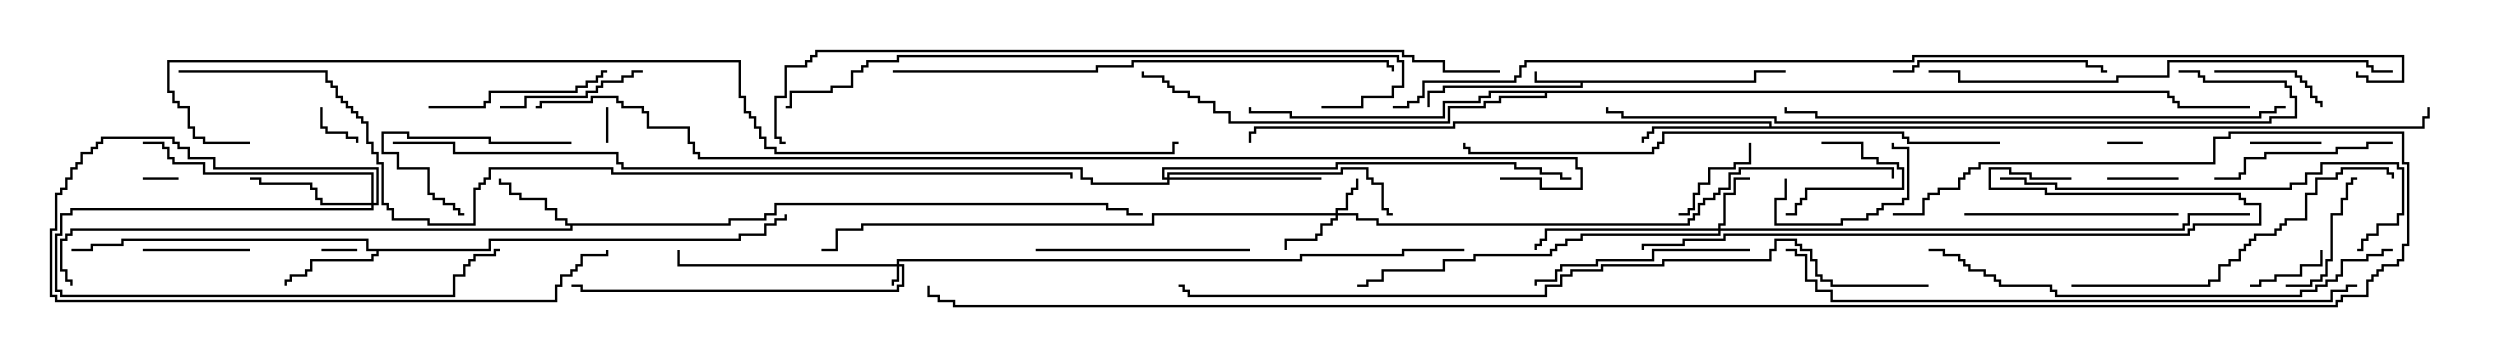 <svg version="1.1" width="105" height="15" xmlns="http://www.w3.org/2000/svg"><path d="M73.664,3.379L73.664,2.95L75,2.95L75,3.05L73.764,3.05L73.764,3.479L66.479,3.479L66.479,3.693L60.693,3.693L60.693,3.907L60.05,3.907L60.05,4.5L59.95,4.5L59.95,3.807L60.593,3.807L60.593,3.593L66.379,3.593L66.379,3.479L64.45,3.479L64.45,3L64.55,3L64.55,3.379z" stroke="none"/><path d="M30.593,9.379L30.593,9.164L32.093,9.164L32.093,8.95L32.521,8.95L32.521,8.521L46.55,8.521L46.55,8.736L47.407,8.736L47.407,8.95L48,8.95L48,9.05L47.307,9.05L47.307,8.836L46.45,8.836L46.45,8.621L32.621,8.621L32.621,9.05L32.193,9.05L32.193,9.264L30.693,9.264L30.693,9.479L24.05,9.479L24.05,9.693L3.05,9.693L3.05,9.907L2.836,9.907L2.836,10.121L2.621,10.121L2.621,11.307L2.836,11.307L2.836,11.736L3.05,11.736L3.05,12L2.95,12L2.95,11.836L2.736,11.836L2.736,11.407L2.521,11.407L2.521,10.021L2.736,10.021L2.736,9.807L2.95,9.807L2.95,9.593L23.95,9.593L23.95,9.479L23.736,9.479L23.736,9.264L23.307,9.264L23.307,8.836L22.879,8.836L22.879,8.407L21.807,8.407L21.807,8.193L21.379,8.193L21.379,7.764L20.95,7.764L20.95,7.5L21.05,7.5L21.05,7.664L21.479,7.664L21.479,8.093L21.907,8.093L21.907,8.307L22.979,8.307L22.979,8.736L23.407,8.736L23.407,9.164L23.836,9.164L23.836,9.379z" stroke="none"/><path d="M20.521,10.45L20.521,10.021L31.021,10.021L31.021,9.807L32.093,9.807L32.093,9.379L32.521,9.379L32.521,9.164L32.95,9.164L32.95,9L33.05,9L33.05,9.264L32.621,9.264L32.621,9.479L32.193,9.479L32.193,9.907L31.121,9.907L31.121,10.121L20.621,10.121L20.621,10.55L15.907,10.55L15.907,10.764L15.693,10.764L15.693,10.979L13.121,10.979L13.121,11.407L12.907,11.407L12.907,11.621L12.264,11.621L12.264,11.836L12.05,11.836L12.05,12L11.95,12L11.95,11.736L12.164,11.736L12.164,11.521L12.807,11.521L12.807,11.307L13.021,11.307L13.021,10.879L15.593,10.879L15.593,10.664L15.807,10.664L15.807,10.55L15.379,10.55L15.379,10.121L5.193,10.121L5.193,10.336L3.907,10.336L3.907,10.55L3,10.55L3,10.45L3.807,10.45L3.807,10.236L5.093,10.236L5.093,10.021L15.479,10.021L15.479,10.45z" stroke="none"/><path d="M74.307,5.307L74.307,5.193L61.121,5.193L61.121,5.407L52.764,5.407L52.764,5.621L52.55,5.621L52.55,6L52.45,6L52.45,5.521L52.664,5.521L52.664,5.307L61.021,5.307L61.021,5.093L74.407,5.093L74.407,5.307L101.736,5.307L101.736,4.879L101.95,4.879L101.95,4.5L102.05,4.5L102.05,4.979L101.836,4.979L101.836,5.407L69.479,5.407L69.479,5.621L69.264,5.621L69.264,5.836L69.05,5.836L69.05,6L68.95,6L68.95,5.736L69.164,5.736L69.164,5.521L69.379,5.521L69.379,5.307z" stroke="none"/><path d="M91.121,3.807L91.121,4.021L91.336,4.021L91.336,4.236L91.55,4.236L91.55,4.45L94.5,4.45L94.5,4.55L91.45,4.55L91.45,4.336L91.236,4.336L91.236,4.121L91.021,4.121L91.021,3.907L64.979,3.907L64.979,4.121L63.05,4.121L63.05,4.336L62.407,4.336L62.407,4.55L60.907,4.55L60.907,5.193L51.593,5.193L51.593,4.764L50.95,4.764L50.95,4.336L50.307,4.336L50.307,4.121L49.879,4.121L49.879,3.907L49.236,3.907L49.236,3.693L49.021,3.693L49.021,3.479L48.807,3.479L48.807,3.264L47.95,3.264L47.95,3L48.05,3L48.05,3.164L48.907,3.164L48.907,3.379L49.121,3.379L49.121,3.593L49.336,3.593L49.336,3.807L49.979,3.807L49.979,4.021L50.407,4.021L50.407,4.236L51.05,4.236L51.05,4.664L51.693,4.664L51.693,5.093L60.807,5.093L60.807,4.45L62.307,4.45L62.307,4.236L62.95,4.236L62.95,4.021L64.879,4.021L64.879,3.907L62.621,3.907L62.621,4.121L62.193,4.121L62.193,4.336L60.693,4.336L60.693,4.979L54.164,4.979L54.164,4.764L52.45,4.764L52.45,4.5L52.55,4.5L52.55,4.664L54.264,4.664L54.264,4.879L60.593,4.879L60.593,4.236L62.093,4.236L62.093,4.021L62.521,4.021L62.521,3.807z" stroke="none"/><path d="M37.664,11.093L37.664,10.879L54.593,10.879L54.593,10.664L58.879,10.664L58.879,10.45L61.5,10.45L61.5,10.55L58.979,10.55L58.979,10.764L54.693,10.764L54.693,10.979L37.764,10.979L37.764,11.093L37.979,11.093L37.979,12.05L37.764,12.05L37.764,12.264L24.379,12.264L24.379,12.05L24,12.05L24,11.95L24.479,11.95L24.479,12.164L37.664,12.164L37.664,11.95L37.879,11.95L37.879,11.193L37.764,11.193L37.764,11.836L37.55,11.836L37.55,12L37.45,12L37.45,11.736L37.664,11.736L37.664,11.193L28.45,11.193L28.45,10.5L28.55,10.5L28.55,11.093z" stroke="none"/><path d="M56.093,8.95L56.093,8.736L56.521,8.736L56.521,8.093L56.736,8.093L56.736,7.879L56.95,7.879L56.95,7.5L57.05,7.5L57.05,7.979L56.836,7.979L56.836,8.193L56.621,8.193L56.621,8.836L56.193,8.836L56.193,8.95L57.05,8.95L57.05,9.164L57.907,9.164L57.907,9.379L70.879,9.379L70.879,9.164L71.093,9.164L71.093,8.95L71.307,8.95L71.307,8.521L71.521,8.521L71.521,8.307L71.95,8.307L71.95,8.093L72.164,8.093L72.164,7.879L72.593,7.879L72.593,7.236L73.021,7.236L73.021,7.021L79.55,7.021L79.55,7.5L79.45,7.5L79.45,7.121L73.121,7.121L73.121,7.336L72.693,7.336L72.693,7.979L72.264,7.979L72.264,8.193L72.05,8.193L72.05,8.407L71.621,8.407L71.621,8.621L71.407,8.621L71.407,9.05L71.193,9.05L71.193,9.264L70.979,9.264L70.979,9.479L57.807,9.479L57.807,9.264L56.95,9.264L56.95,9.05L56.193,9.05L56.193,9.264L55.979,9.264L55.979,9.479L55.55,9.479L55.55,9.907L55.336,9.907L55.336,10.121L54.05,10.121L54.05,10.5L53.95,10.5L53.95,10.021L55.236,10.021L55.236,9.807L55.45,9.807L55.45,9.379L55.879,9.379L55.879,9.164L56.093,9.164L56.093,9.05L48.479,9.05L48.479,9.479L36.264,9.479L36.264,9.693L35.193,9.693L35.193,10.55L34.5,10.55L34.5,10.45L35.093,10.45L35.093,9.593L36.164,9.593L36.164,9.379L48.379,9.379L48.379,8.95z" stroke="none"/><path d="M72.164,9.593L72.164,9.379L72.379,9.379L72.379,8.093L72.807,8.093L72.807,7.45L73.5,7.45L73.5,7.55L72.907,7.55L72.907,8.193L72.479,8.193L72.479,9.479L72.264,9.479L72.264,9.593L91.664,9.593L91.664,9.379L91.879,9.379L91.879,8.95L94.5,8.95L94.5,9.05L91.979,9.05L91.979,9.479L91.764,9.479L91.764,9.693L72.264,9.693L72.264,9.907L66.479,9.907L66.479,10.121L65.836,10.121L65.836,10.336L65.407,10.336L65.407,10.55L65.193,10.55L65.193,10.764L61.979,10.764L61.979,10.979L60.693,10.979L60.693,11.407L58.121,11.407L58.121,11.836L57.479,11.836L57.479,12.05L57,12.05L57,11.95L57.379,11.95L57.379,11.736L58.021,11.736L58.021,11.307L60.593,11.307L60.593,10.879L61.879,10.879L61.879,10.664L65.093,10.664L65.093,10.45L65.307,10.45L65.307,10.236L65.736,10.236L65.736,10.021L66.379,10.021L66.379,9.807L72.164,9.807L72.164,9.693L64.979,9.693L64.979,10.121L64.764,10.121L64.764,10.336L64.55,10.336L64.55,10.5L64.45,10.5L64.45,10.236L64.664,10.236L64.664,10.021L64.879,10.021L64.879,9.593z" stroke="none"/><path d="M15.593,8.521L15.593,7.336L8.521,7.336L8.521,6.907L7.236,6.907L7.236,6.693L7.021,6.693L7.021,6.264L6.807,6.264L6.807,6.05L6,6.05L6,5.95L6.907,5.95L6.907,6.164L7.121,6.164L7.121,6.593L7.336,6.593L7.336,6.807L8.621,6.807L8.621,7.236L15.693,7.236L15.693,8.521L15.807,8.521L15.807,7.121L8.95,7.121L8.95,6.693L7.879,6.693L7.879,6.264L7.45,6.264L7.45,6.05L7.236,6.05L7.236,5.836L4.336,5.836L4.336,6.05L4.121,6.05L4.121,6.264L3.907,6.264L3.907,6.479L3.479,6.479L3.479,6.907L3.264,6.907L3.264,7.121L3.05,7.121L3.05,7.55L2.836,7.55L2.836,7.979L2.621,7.979L2.621,8.193L2.407,8.193L2.407,9.693L2.193,9.693L2.193,12.379L2.407,12.379L2.407,12.593L23.307,12.593L23.307,11.95L23.521,11.95L23.521,11.521L23.95,11.521L23.95,11.307L24.164,11.307L24.164,11.093L24.379,11.093L24.379,10.664L25.45,10.664L25.45,10.5L25.55,10.5L25.55,10.764L24.479,10.764L24.479,11.193L24.264,11.193L24.264,11.407L24.05,11.407L24.05,11.621L23.621,11.621L23.621,12.05L23.407,12.05L23.407,12.693L2.307,12.693L2.307,12.479L2.093,12.479L2.093,9.593L2.307,9.593L2.307,8.093L2.521,8.093L2.521,7.879L2.736,7.879L2.736,7.45L2.95,7.45L2.95,7.021L3.164,7.021L3.164,6.807L3.379,6.807L3.379,6.379L3.807,6.379L3.807,6.164L4.021,6.164L4.021,5.95L4.236,5.95L4.236,5.736L7.336,5.736L7.336,5.95L7.55,5.95L7.55,6.164L7.979,6.164L7.979,6.593L9.05,6.593L9.05,7.021L15.907,7.021L15.907,8.621L15.693,8.621L15.693,8.836L3.05,8.836L3.05,9.05L2.621,9.05L2.621,9.907L2.407,9.907L2.407,12.164L2.621,12.164L2.621,12.379L19.021,12.379L19.021,11.521L19.45,11.521L19.45,11.093L19.664,11.093L19.664,10.879L19.879,10.879L19.879,10.664L20.736,10.664L20.736,10.45L21,10.45L21,10.55L20.836,10.55L20.836,10.764L19.979,10.764L19.979,10.979L19.764,10.979L19.764,11.193L19.55,11.193L19.55,11.621L19.121,11.621L19.121,12.479L2.521,12.479L2.521,12.264L2.307,12.264L2.307,9.807L2.521,9.807L2.521,8.95L2.95,8.95L2.95,8.736L15.593,8.736L15.593,8.621L13.45,8.621L13.45,8.407L13.236,8.407L13.236,7.979L13.021,7.979L13.021,7.764L10.879,7.764L10.879,7.55L10.5,7.55L10.5,7.45L10.979,7.45L10.979,7.664L13.121,7.664L13.121,7.879L13.336,7.879L13.336,8.307L13.55,8.307L13.55,8.521z" stroke="none"/><path d="M49.021,7.45L49.021,7.236L56.307,7.236L56.307,7.021L57.479,7.021L57.479,7.45L57.693,7.45L57.693,7.664L58.121,7.664L58.121,8.736L58.336,8.736L58.336,8.95L58.5,8.95L58.5,9.05L58.236,9.05L58.236,8.836L58.021,8.836L58.021,7.764L57.593,7.764L57.593,7.55L57.379,7.55L57.379,7.121L56.407,7.121L56.407,7.336L49.121,7.336L49.121,7.45L55.5,7.45L55.5,7.55L49.121,7.55L49.121,7.764L45.807,7.764L45.807,7.55L45.379,7.55L45.379,7.121L26.093,7.121L26.093,6.907L25.879,6.907L25.879,6.479L19.021,6.479L19.021,6.05L16.5,6.05L16.5,5.95L19.121,5.95L19.121,6.379L25.979,6.379L25.979,6.807L26.193,6.807L26.193,7.021L45.479,7.021L45.479,7.45L45.907,7.45L45.907,7.664L49.021,7.664L49.021,7.55L48.807,7.55L48.807,7.021L56.093,7.021L56.093,6.807L63.693,6.807L63.693,7.021L64.764,7.021L64.764,7.236L65.621,7.236L65.621,7.45L66,7.45L66,7.55L65.521,7.55L65.521,7.336L64.664,7.336L64.664,7.121L63.593,7.121L63.593,6.907L56.193,6.907L56.193,7.121L48.907,7.121L48.907,7.45z" stroke="none"/><path d="M25.45,4.5L25.55,4.5L25.55,6L25.45,6z" stroke="none"/><path d="M15,10.45L15,10.55L13.5,10.55L13.5,10.45z" stroke="none"/><path d="M90,5.95L90,6.05L88.5,6.05L88.5,5.95z" stroke="none"/><path d="M6,7.55L6,7.45L7.5,7.45L7.5,7.55z" stroke="none"/><path d="M13.45,4.5L13.55,4.5L13.55,5.307L13.764,5.307L13.764,5.521L14.621,5.521L14.621,5.736L15.05,5.736L15.05,6L14.95,6L14.95,5.836L14.521,5.836L14.521,5.621L13.664,5.621L13.664,5.407L13.45,5.407z" stroke="none"/><path d="M94.5,6.05L94.5,5.95L97.5,5.95L97.5,6.05z" stroke="none"/><path d="M88.5,7.55L88.5,7.45L91.5,7.45L91.5,7.55z" stroke="none"/><path d="M76.5,6.05L76.5,5.95L78.264,5.95L78.264,6.593L78.907,6.593L78.907,6.807L79.764,6.807L79.764,7.021L79.979,7.021L79.979,7.979L75.907,7.979L75.907,8.407L75.693,8.407L75.693,8.621L75.479,8.621L75.479,9.05L75,9.05L75,8.95L75.379,8.95L75.379,8.521L75.593,8.521L75.593,8.307L75.807,8.307L75.807,7.879L79.879,7.879L79.879,7.121L79.664,7.121L79.664,6.907L78.807,6.907L78.807,6.693L78.164,6.693L78.164,6.05z" stroke="none"/><path d="M94.5,12.05L94.5,11.95L94.879,11.95L94.879,11.736L95.521,11.736L95.521,11.521L96.593,11.521L96.593,11.093L97.45,11.093L97.45,10.5L97.55,10.5L97.55,11.193L96.693,11.193L96.693,11.621L95.621,11.621L95.621,11.836L94.979,11.836L94.979,12.05z" stroke="none"/><path d="M73.45,6L73.55,6L73.55,6.907L72.907,6.907L72.907,7.121L71.836,7.121L71.836,7.764L71.407,7.764L71.407,8.193L71.193,8.193L71.193,8.836L70.979,8.836L70.979,9.05L70.5,9.05L70.5,8.95L70.879,8.95L70.879,8.736L71.093,8.736L71.093,8.093L71.307,8.093L71.307,7.664L71.736,7.664L71.736,7.021L72.807,7.021L72.807,6.807L73.45,6.807z" stroke="none"/><path d="M10.5,10.45L10.5,10.55L6,10.55L6,10.45z" stroke="none"/><path d="M74.95,7.5L75.05,7.5L75.05,8.407L74.621,8.407L74.621,9.379L77.307,9.379L77.307,9.164L78.379,9.164L78.379,8.95L78.807,8.95L78.807,8.736L79.021,8.736L79.021,8.521L79.879,8.521L79.879,8.307L80.093,8.307L80.093,6.264L79.45,6.264L79.45,6L79.55,6L79.55,6.164L80.193,6.164L80.193,8.407L79.979,8.407L79.979,8.621L79.121,8.621L79.121,8.836L78.907,8.836L78.907,9.05L78.479,9.05L78.479,9.264L77.407,9.264L77.407,9.479L74.521,9.479L74.521,8.307L74.95,8.307z" stroke="none"/><path d="M93,3.05L93,2.95L96.479,2.95L96.479,3.164L96.693,3.164L96.693,3.379L96.907,3.379L96.907,3.593L97.121,3.593L97.121,4.021L97.336,4.021L97.336,4.236L97.55,4.236L97.55,4.5L97.45,4.5L97.45,4.336L97.236,4.336L97.236,4.121L97.021,4.121L97.021,3.693L96.807,3.693L96.807,3.479L96.593,3.479L96.593,3.264L96.379,3.264L96.379,3.05z" stroke="none"/><path d="M24,5.95L24,6.05L20.521,6.05L20.521,5.836L17.093,5.836L17.093,5.621L16.121,5.621L16.121,6.379L16.764,6.379L16.764,7.021L18.05,7.021L18.05,8.093L18.264,8.093L18.264,8.307L18.693,8.307L18.693,8.521L19.121,8.521L19.121,8.736L19.336,8.736L19.336,8.95L19.5,8.95L19.5,9.05L19.236,9.05L19.236,8.836L19.021,8.836L19.021,8.621L18.593,8.621L18.593,8.407L18.164,8.407L18.164,8.193L17.95,8.193L17.95,7.121L16.664,7.121L16.664,6.479L16.021,6.479L16.021,5.521L17.193,5.521L17.193,5.736L20.621,5.736L20.621,5.95z" stroke="none"/><path d="M96,12.05L96,11.95L97.021,11.95L97.021,11.736L97.45,11.736L97.45,11.521L97.664,11.521L97.664,10.879L97.879,10.879L97.879,8.95L98.307,8.95L98.307,8.307L98.521,8.307L98.521,7.664L98.736,7.664L98.736,7.45L99,7.45L99,7.55L98.836,7.55L98.836,7.764L98.621,7.764L98.621,8.407L98.407,8.407L98.407,9.05L97.979,9.05L97.979,10.979L97.764,10.979L97.764,11.621L97.55,11.621L97.55,11.836L97.121,11.836L97.121,12.05z" stroke="none"/><path d="M21,4.55L21,4.45L22.021,4.45L22.021,4.021L24.593,4.021L24.593,3.807L25.021,3.807L25.021,3.593L25.236,3.593L25.236,3.379L26.093,3.379L26.093,3.164L26.521,3.164L26.521,2.95L27,2.95L27,3.05L26.621,3.05L26.621,3.264L26.193,3.264L26.193,3.479L25.336,3.479L25.336,3.693L25.121,3.693L25.121,3.907L24.693,3.907L24.693,4.121L22.121,4.121L22.121,4.55z" stroke="none"/><path d="M100.5,5.95L100.5,6.05L99.479,6.05L99.479,6.264L98.193,6.264L98.193,6.479L95.193,6.479L95.193,6.693L94.336,6.693L94.336,7.336L94.121,7.336L94.121,7.55L93,7.55L93,7.45L94.021,7.45L94.021,7.236L94.236,7.236L94.236,6.593L95.093,6.593L95.093,6.379L98.093,6.379L98.093,6.164L99.379,6.164L99.379,5.95z" stroke="none"/><path d="M18,4.55L18,4.45L20.307,4.45L20.307,4.236L20.521,4.236L20.521,3.807L24.164,3.807L24.164,3.593L24.593,3.593L24.593,3.379L25.021,3.379L25.021,3.164L25.236,3.164L25.236,2.95L25.5,2.95L25.5,3.05L25.336,3.05L25.336,3.264L25.121,3.264L25.121,3.479L24.693,3.479L24.693,3.693L24.264,3.693L24.264,3.907L20.621,3.907L20.621,4.336L20.407,4.336L20.407,4.55z" stroke="none"/><path d="M43.5,10.55L43.5,10.45L52.5,10.45L52.5,10.55z" stroke="none"/><path d="M79.5,3.05L79.5,2.95L80.307,2.95L80.307,2.736L80.521,2.736L80.521,2.521L87.693,2.521L87.693,2.736L88.336,2.736L88.336,2.95L88.5,2.95L88.5,3.05L88.236,3.05L88.236,2.836L87.593,2.836L87.593,2.621L80.621,2.621L80.621,2.836L80.407,2.836L80.407,3.05z" stroke="none"/><path d="M82.5,9.05L82.5,8.95L91.5,8.95L91.5,9.05z" stroke="none"/><path d="M73.5,10.45L73.5,10.55L69.479,10.55L69.479,10.979L67.121,10.979L67.121,11.193L65.621,11.193L65.621,11.407L65.407,11.407L65.407,11.836L64.55,11.836L64.55,12L64.45,12L64.45,11.736L65.307,11.736L65.307,11.307L65.521,11.307L65.521,11.093L67.021,11.093L67.021,10.879L69.379,10.879L69.379,10.45z" stroke="none"/><path d="M87,12.05L87,11.95L92.736,11.95L92.736,11.736L93.164,11.736L93.164,11.093L93.593,11.093L93.593,10.879L94.021,10.879L94.021,10.45L94.236,10.45L94.236,10.236L94.45,10.236L94.45,10.021L94.664,10.021L94.664,9.807L95.521,9.807L95.521,9.593L95.736,9.593L95.736,9.379L95.95,9.379L95.95,9.164L96.807,9.164L96.807,8.093L97.236,8.093L97.236,7.45L98.093,7.45L98.093,7.236L98.307,7.236L98.307,7.021L100.336,7.021L100.336,7.236L100.55,7.236L100.55,7.5L100.45,7.5L100.45,7.336L100.236,7.336L100.236,7.121L98.407,7.121L98.407,7.336L98.193,7.336L98.193,7.55L97.336,7.55L97.336,8.193L96.907,8.193L96.907,9.264L96.05,9.264L96.05,9.479L95.836,9.479L95.836,9.693L95.621,9.693L95.621,9.907L94.764,9.907L94.764,10.121L94.55,10.121L94.55,10.336L94.336,10.336L94.336,10.55L94.121,10.55L94.121,10.979L93.693,10.979L93.693,11.193L93.264,11.193L93.264,11.836L92.836,11.836L92.836,12.05z" stroke="none"/><path d="M84,7.55L84,7.45L85.121,7.45L85.121,7.664L86.407,7.664L86.407,7.879L96.164,7.879L96.164,7.664L96.807,7.664L96.807,7.236L97.45,7.236L97.45,6.807L100.764,6.807L100.764,7.021L100.979,7.021L100.979,9.05L100.764,9.05L100.764,9.479L99.907,9.479L99.907,9.907L99.479,9.907L99.479,10.121L99.264,10.121L99.264,10.55L99,10.55L99,10.45L99.164,10.45L99.164,10.021L99.379,10.021L99.379,9.807L99.807,9.807L99.807,9.379L100.664,9.379L100.664,8.95L100.879,8.95L100.879,7.121L100.664,7.121L100.664,6.907L97.55,6.907L97.55,7.336L96.907,7.336L96.907,7.764L96.264,7.764L96.264,7.979L86.307,7.979L86.307,7.764L85.021,7.764L85.021,7.55z" stroke="none"/><path d="M87,7.45L87,7.55L85.236,7.55L85.236,7.336L84.379,7.336L84.379,7.121L83.621,7.121L83.621,7.879L85.979,7.879L85.979,8.093L94.121,8.093L94.121,8.307L94.336,8.307L94.336,8.521L94.979,8.521L94.979,9.479L92.193,9.479L92.193,9.693L91.979,9.693L91.979,9.907L72.479,9.907L72.479,10.121L70.764,10.121L70.764,10.336L69.05,10.336L69.05,10.5L68.95,10.5L68.95,10.236L70.664,10.236L70.664,10.021L72.379,10.021L72.379,9.807L91.879,9.807L91.879,9.593L92.093,9.593L92.093,9.379L94.879,9.379L94.879,8.621L94.236,8.621L94.236,8.407L94.021,8.407L94.021,8.193L85.879,8.193L85.879,7.979L83.521,7.979L83.521,7.021L84.479,7.021L84.479,7.236L85.336,7.236L85.336,7.45z" stroke="none"/><path d="M100.5,10.45L100.5,10.55L100.121,10.55L100.121,10.764L99.479,10.764L99.479,10.979L98.407,10.979L98.407,11.621L98.193,11.621L98.193,11.836L97.764,11.836L97.764,12.05L97.336,12.05L97.336,12.264L96.693,12.264L96.693,12.479L86.307,12.479L86.307,12.264L86.093,12.264L86.093,12.05L83.95,12.05L83.95,11.836L83.736,11.836L83.736,11.621L83.307,11.621L83.307,11.407L82.664,11.407L82.664,11.193L82.45,11.193L82.45,10.979L82.236,10.979L82.236,10.764L81.593,10.764L81.593,10.55L81,10.55L81,10.45L81.693,10.45L81.693,10.664L82.336,10.664L82.336,10.879L82.55,10.879L82.55,11.093L82.764,11.093L82.764,11.307L83.407,11.307L83.407,11.521L83.836,11.521L83.836,11.736L84.05,11.736L84.05,11.95L86.193,11.95L86.193,12.164L86.407,12.164L86.407,12.379L96.593,12.379L96.593,12.164L97.236,12.164L97.236,11.95L97.664,11.95L97.664,11.736L98.093,11.736L98.093,11.521L98.307,11.521L98.307,10.879L99.379,10.879L99.379,10.664L100.021,10.664L100.021,10.45z" stroke="none"/><path d="M100.5,2.95L100.5,3.05L99.593,3.05L99.593,2.836L99.379,2.836L99.379,2.621L91.121,2.621L91.121,3.264L88.979,3.264L88.979,3.479L82.236,3.479L82.236,3.05L81,3.05L81,2.95L82.336,2.95L82.336,3.379L88.879,3.379L88.879,3.164L91.021,3.164L91.021,2.521L99.479,2.521L99.479,2.736L99.693,2.736L99.693,2.95z" stroke="none"/><path d="M96,4.45L96,4.55L95.621,4.55L95.621,4.764L94.979,4.764L94.979,4.979L76.236,4.979L76.236,4.764L74.95,4.764L74.95,4.5L75.05,4.5L75.05,4.664L76.336,4.664L76.336,4.879L94.879,4.879L94.879,4.664L95.521,4.664L95.521,4.45z" stroke="none"/><path d="M37.5,3.05L37.5,2.95L46.021,2.95L46.021,2.736L47.521,2.736L47.521,2.521L58.336,2.521L58.336,2.736L58.55,2.736L58.55,3L58.45,3L58.45,2.836L58.236,2.836L58.236,2.621L47.621,2.621L47.621,2.836L46.121,2.836L46.121,3.05z" stroke="none"/><path d="M84,5.95L84,6.05L80.093,6.05L80.093,5.836L79.879,5.836L79.879,5.621L69.907,5.621L69.907,6.05L69.693,6.05L69.693,6.264L69.479,6.264L69.479,6.479L61.664,6.479L61.664,6.264L61.45,6.264L61.45,6L61.55,6L61.55,6.164L61.764,6.164L61.764,6.379L69.379,6.379L69.379,6.164L69.593,6.164L69.593,5.95L69.807,5.95L69.807,5.521L79.979,5.521L79.979,5.736L80.193,5.736L80.193,5.95z" stroke="none"/><path d="M55.5,4.55L55.5,4.45L57.164,4.45L57.164,4.021L58.45,4.021L58.45,3.593L58.879,3.593L58.879,2.621L58.664,2.621L58.664,2.407L37.764,2.407L37.764,2.621L36.479,2.621L36.479,2.836L36.264,2.836L36.264,3.05L35.836,3.05L35.836,3.693L34.979,3.693L34.979,3.907L33.264,3.907L33.264,4.55L33,4.55L33,4.45L33.164,4.45L33.164,3.807L34.879,3.807L34.879,3.593L35.736,3.593L35.736,2.95L36.164,2.95L36.164,2.736L36.379,2.736L36.379,2.521L37.664,2.521L37.664,2.307L58.764,2.307L58.764,2.521L58.979,2.521L58.979,3.693L58.55,3.693L58.55,4.121L57.264,4.121L57.264,4.55z" stroke="none"/><path d="M99,11.95L99,12.05L98.621,12.05L98.621,12.264L97.979,12.264L97.979,12.693L76.879,12.693L76.879,12.264L76.236,12.264L76.236,11.836L75.807,11.836L75.807,10.764L75.379,10.764L75.379,10.55L75,10.55L75,10.45L75.479,10.45L75.479,10.664L75.907,10.664L75.907,11.736L76.336,11.736L76.336,12.164L76.979,12.164L76.979,12.593L97.879,12.593L97.879,12.164L98.521,12.164L98.521,11.95z" stroke="none"/><path d="M91.5,3.05L91.5,2.95L92.407,2.95L92.407,3.164L92.621,3.164L92.621,3.379L96.05,3.379L96.05,3.593L96.264,3.593L96.264,4.021L96.479,4.021L96.479,4.979L95.407,4.979L95.407,5.193L74.521,5.193L74.521,4.979L68.093,4.979L68.093,4.764L67.45,4.764L67.45,4.5L67.55,4.5L67.55,4.664L68.193,4.664L68.193,4.879L74.621,4.879L74.621,5.093L95.307,5.093L95.307,4.879L96.379,4.879L96.379,4.121L96.164,4.121L96.164,3.693L95.95,3.693L95.95,3.479L92.521,3.479L92.521,3.264L92.307,3.264L92.307,3.05z" stroke="none"/><path d="M63,2.95L63,3.05L60.593,3.05L60.593,2.621L59.307,2.621L59.307,2.407L58.879,2.407L58.879,2.193L34.336,2.193L34.336,2.407L34.121,2.407L34.121,2.621L33.907,2.621L33.907,2.836L33.05,2.836L33.05,4.121L32.621,4.121L32.621,5.736L32.836,5.736L32.836,5.95L33,5.95L33,6.05L32.736,6.05L32.736,5.836L32.521,5.836L32.521,4.021L32.95,4.021L32.95,2.736L33.807,2.736L33.807,2.521L34.021,2.521L34.021,2.307L34.236,2.307L34.236,2.093L58.979,2.093L58.979,2.307L59.407,2.307L59.407,2.521L60.693,2.521L60.693,2.95z" stroke="none"/><path d="M81,11.95L81,12.05L76.879,12.05L76.879,11.836L76.45,11.836L76.45,11.621L76.236,11.621L76.236,10.979L76.021,10.979L76.021,10.55L75.593,10.55L75.593,10.336L75.379,10.336L75.379,10.121L74.621,10.121L74.621,10.55L74.407,10.55L74.407,10.979L69.907,10.979L69.907,11.193L67.336,11.193L67.336,11.407L66.05,11.407L66.05,11.621L65.621,11.621L65.621,12.05L64.979,12.05L64.979,12.479L49.879,12.479L49.879,12.264L49.664,12.264L49.664,12.05L49.5,12.05L49.5,11.95L49.764,11.95L49.764,12.164L49.979,12.164L49.979,12.379L64.879,12.379L64.879,11.95L65.521,11.95L65.521,11.521L65.95,11.521L65.95,11.307L67.236,11.307L67.236,11.093L69.807,11.093L69.807,10.879L74.307,10.879L74.307,10.45L74.521,10.45L74.521,10.021L75.479,10.021L75.479,10.236L75.693,10.236L75.693,10.45L76.121,10.45L76.121,10.879L76.336,10.879L76.336,11.521L76.55,11.521L76.55,11.736L76.979,11.736L76.979,11.95z" stroke="none"/><path d="M7.5,3.05L7.5,2.95L13.764,2.95L13.764,3.379L13.979,3.379L13.979,3.593L14.193,3.593L14.193,4.021L14.407,4.021L14.407,4.236L14.621,4.236L14.621,4.45L14.836,4.45L14.836,4.664L15.05,4.664L15.05,4.879L15.264,4.879L15.264,5.093L15.479,5.093L15.479,5.95L15.693,5.95L15.693,6.379L15.907,6.379L15.907,6.807L16.121,6.807L16.121,8.521L16.336,8.521L16.336,8.736L16.55,8.736L16.55,9.164L18.05,9.164L18.05,9.379L19.879,9.379L19.879,7.879L20.093,7.879L20.093,7.664L20.307,7.664L20.307,7.45L20.521,7.45L20.521,7.021L25.764,7.021L25.764,7.236L45.05,7.236L45.05,7.5L44.95,7.5L44.95,7.336L25.664,7.336L25.664,7.121L20.621,7.121L20.621,7.55L20.407,7.55L20.407,7.764L20.193,7.764L20.193,7.979L19.979,7.979L19.979,9.479L17.95,9.479L17.95,9.264L16.45,9.264L16.45,8.836L16.236,8.836L16.236,8.621L16.021,8.621L16.021,6.907L15.807,6.907L15.807,6.479L15.593,6.479L15.593,6.05L15.379,6.05L15.379,5.193L15.164,5.193L15.164,4.979L14.95,4.979L14.95,4.764L14.736,4.764L14.736,4.55L14.521,4.55L14.521,4.336L14.307,4.336L14.307,4.121L14.093,4.121L14.093,3.693L13.879,3.693L13.879,3.479L13.664,3.479L13.664,3.05z" stroke="none"/><path d="M10.5,5.95L10.5,6.05L8.521,6.05L8.521,5.836L8.093,5.836L8.093,5.407L7.879,5.407L7.879,4.55L7.45,4.55L7.45,4.336L7.236,4.336L7.236,3.907L7.021,3.907L7.021,2.521L31.121,2.521L31.121,4.021L31.336,4.021L31.336,4.664L31.55,4.664L31.55,4.879L31.764,4.879L31.764,5.307L31.979,5.307L31.979,5.736L32.193,5.736L32.193,6.164L32.621,6.164L32.621,6.379L49.236,6.379L49.236,5.95L49.5,5.95L49.5,6.05L49.336,6.05L49.336,6.479L32.521,6.479L32.521,6.264L32.093,6.264L32.093,5.836L31.879,5.836L31.879,5.407L31.664,5.407L31.664,4.979L31.45,4.979L31.45,4.764L31.236,4.764L31.236,4.121L31.021,4.121L31.021,2.621L7.121,2.621L7.121,3.807L7.336,3.807L7.336,4.236L7.55,4.236L7.55,4.45L7.979,4.45L7.979,5.307L8.193,5.307L8.193,5.736L8.621,5.736L8.621,5.95z" stroke="none"/><path d="M58.5,4.55L58.5,4.45L59.093,4.45L59.093,4.236L59.521,4.236L59.521,4.021L59.736,4.021L59.736,3.379L63.593,3.379L63.593,3.164L63.807,3.164L63.807,2.736L64.021,2.736L64.021,2.521L80.307,2.521L80.307,2.307L100.979,2.307L100.979,3.479L99.379,3.479L99.379,3.264L98.95,3.264L98.95,3L99.05,3L99.05,3.164L99.479,3.164L99.479,3.379L100.879,3.379L100.879,2.407L80.407,2.407L80.407,2.621L64.121,2.621L64.121,2.836L63.907,2.836L63.907,3.264L63.693,3.264L63.693,3.479L59.836,3.479L59.836,4.121L59.621,4.121L59.621,4.336L59.193,4.336L59.193,4.55z" stroke="none"/><path d="M79.5,9.05L79.5,8.95L80.736,8.95L80.736,8.307L80.95,8.307L80.95,8.093L81.379,8.093L81.379,7.879L82.236,7.879L82.236,7.45L82.45,7.45L82.45,7.236L82.664,7.236L82.664,7.021L83.093,7.021L83.093,6.807L92.95,6.807L92.95,5.736L93.593,5.736L93.593,5.521L100.979,5.521L100.979,6.807L101.193,6.807L101.193,10.336L100.979,10.336L100.979,10.979L100.764,10.979L100.764,11.193L100.121,11.193L100.121,11.407L99.907,11.407L99.907,11.621L99.693,11.621L99.693,11.836L99.479,11.836L99.479,12.479L98.407,12.479L98.407,12.693L98.193,12.693L98.193,12.907L40.021,12.907L40.021,12.693L39.379,12.693L39.379,12.479L38.95,12.479L38.95,12L39.05,12L39.05,12.379L39.479,12.379L39.479,12.593L40.121,12.593L40.121,12.807L98.093,12.807L98.093,12.593L98.307,12.593L98.307,12.379L99.379,12.379L99.379,11.736L99.593,11.736L99.593,11.521L99.807,11.521L99.807,11.307L100.021,11.307L100.021,11.093L100.664,11.093L100.664,10.879L100.879,10.879L100.879,10.236L101.093,10.236L101.093,6.907L100.879,6.907L100.879,5.621L93.693,5.621L93.693,5.836L93.05,5.836L93.05,6.907L83.193,6.907L83.193,7.121L82.764,7.121L82.764,7.336L82.55,7.336L82.55,7.55L82.336,7.55L82.336,7.979L81.479,7.979L81.479,8.193L81.05,8.193L81.05,8.407L80.836,8.407L80.836,9.05z" stroke="none"/><path d="M63,7.55L63,7.45L64.764,7.45L64.764,7.879L66.379,7.879L66.379,7.121L66.164,7.121L66.164,6.693L29.307,6.693L29.307,6.479L29.093,6.479L29.093,6.05L28.879,6.05L28.879,5.407L27.164,5.407L27.164,4.764L26.95,4.764L26.95,4.55L26.093,4.55L26.093,4.336L25.879,4.336L25.879,4.121L24.907,4.121L24.907,4.336L22.764,4.336L22.764,4.55L22.5,4.55L22.5,4.45L22.664,4.45L22.664,4.236L24.807,4.236L24.807,4.021L25.979,4.021L25.979,4.236L26.193,4.236L26.193,4.45L27.05,4.45L27.05,4.664L27.264,4.664L27.264,5.307L28.979,5.307L28.979,5.95L29.193,5.95L29.193,6.379L29.407,6.379L29.407,6.593L66.264,6.593L66.264,7.021L66.479,7.021L66.479,7.979L64.664,7.979L64.664,7.55z" stroke="none"/></svg>
